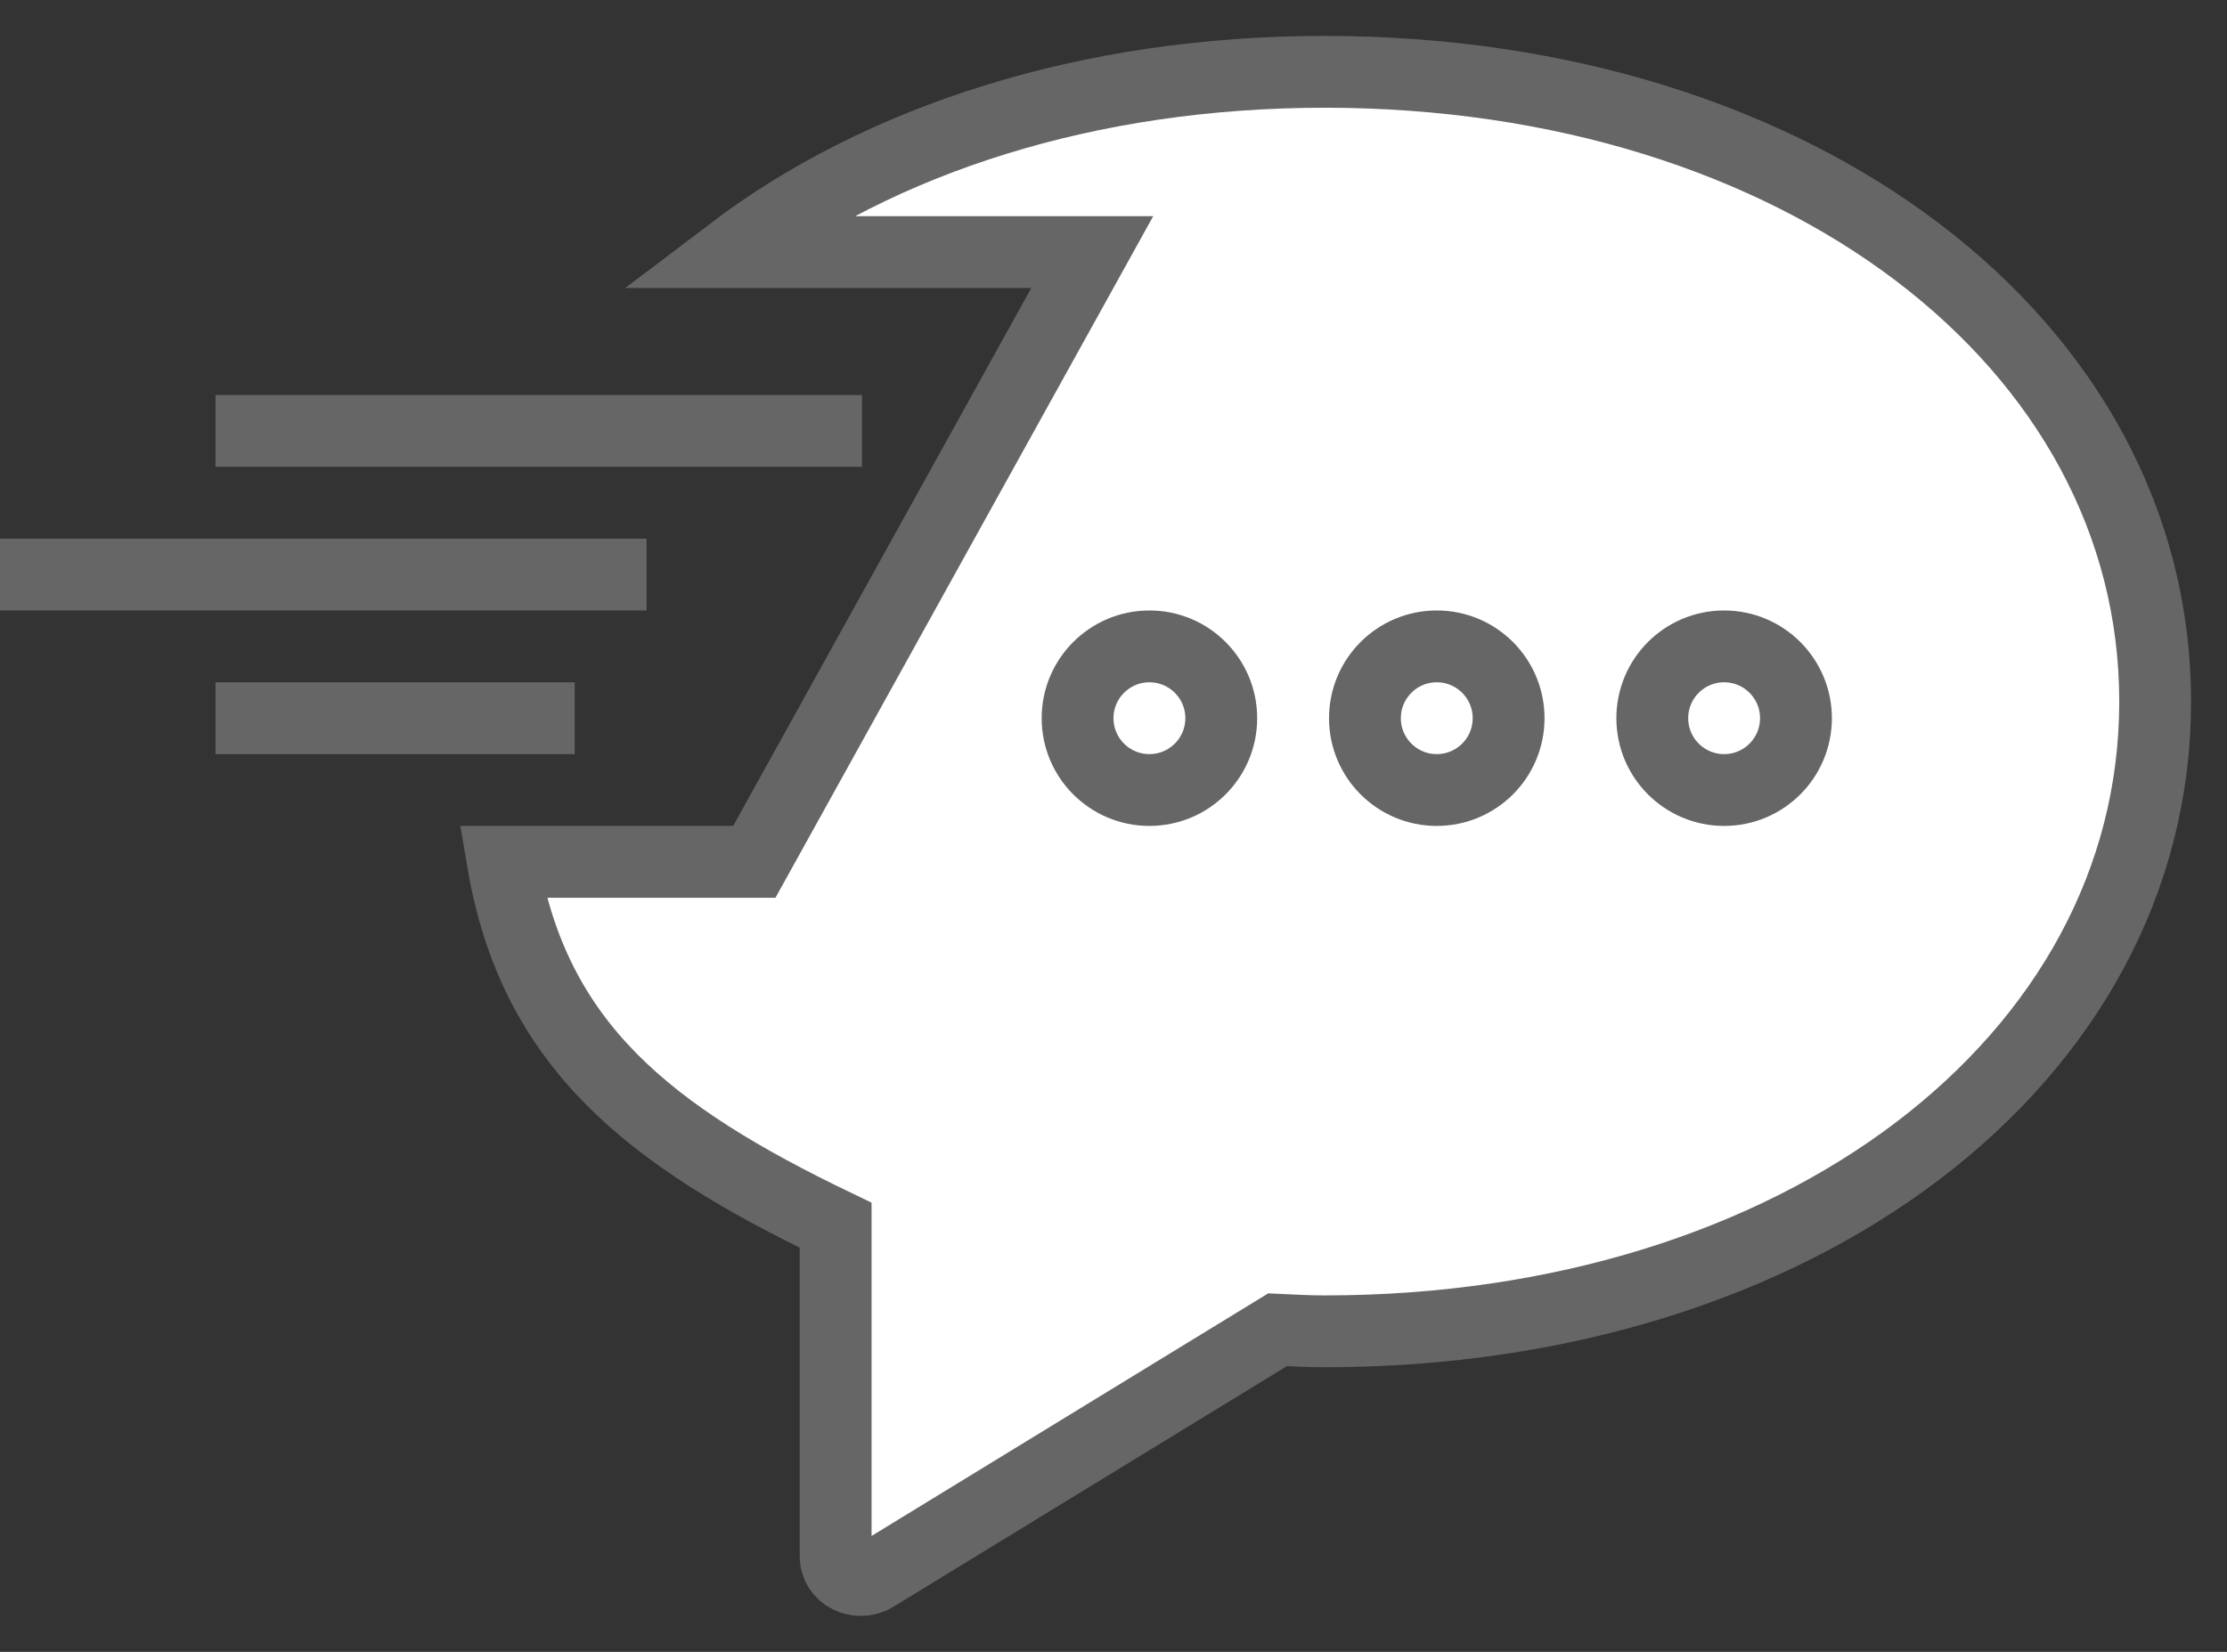 <?xml version="1.0" encoding="UTF-8"?>
<svg width="31px" height="23px" viewBox="0 0 31 23" version="1.1" xmlns="http://www.w3.org/2000/svg" xmlns:xlink="http://www.w3.org/1999/xlink">
    <rect x="0" y="0" width="31" height="23" fill="#333333" stroke="none"/>
    <!-- Generator: Sketch 47 (45396) - http://www.bohemiancoding.com/sketch -->
    <title>icBreaker</title>
    <desc>Created with Sketch.</desc>
    <defs></defs>
    <g id="Page-1" stroke="none" stroke-width="1" fill="none" fill-rule="evenodd">
        <g id="MessengerInboxChatScreen-with-images" transform="translate(-10, -3751)" stroke="#666666">
            <g id="Group-18" transform="translate(0, 3735)">
                <g id="quickMessage" transform="translate(10, 17)">
                    <g id="Page-1">
                        <path d="M7,11 C7.434,13.556 9.039,14.813 11.632,16.06 L11.632,20.676 C11.632,20.795 11.703,20.905 11.816,20.961 C11.868,20.987 11.926,21 11.982,21 C12.05,21 12.117,20.982 12.175,20.946 L17.784,17.515 C18.011,17.526 18.224,17.537 18.44,17.537 C25.031,17.537 30,13.767 30,8.769 C30,3.77 25.031,0 18.44,0 C15.145,0 12.255,0.942 10.189,2.51 L15.204,2.51 L10.5,11 L7,11 Z" id="Stroke-3" fill="#FFFFFF"></path>
                        <path d="M3,5 L12,5" id="Stroke-5"></path>
                        <path d="M0,7 L9,7" id="Stroke-7"></path>
                        <path d="M3,9 L8,9" id="Stroke-9"></path>
                    </g>
                    <circle id="Oval-10" fill="#FFFFFF" cx="16" cy="9" r="1"></circle>
                    <circle id="Oval-10" fill="#FFFFFF" cx="20" cy="9" r="1"></circle>
                    <circle id="Oval-10" fill="#FFFFFF" cx="24" cy="9" r="1"></circle>
                </g>
            </g>
        </g>
    </g>
</svg>